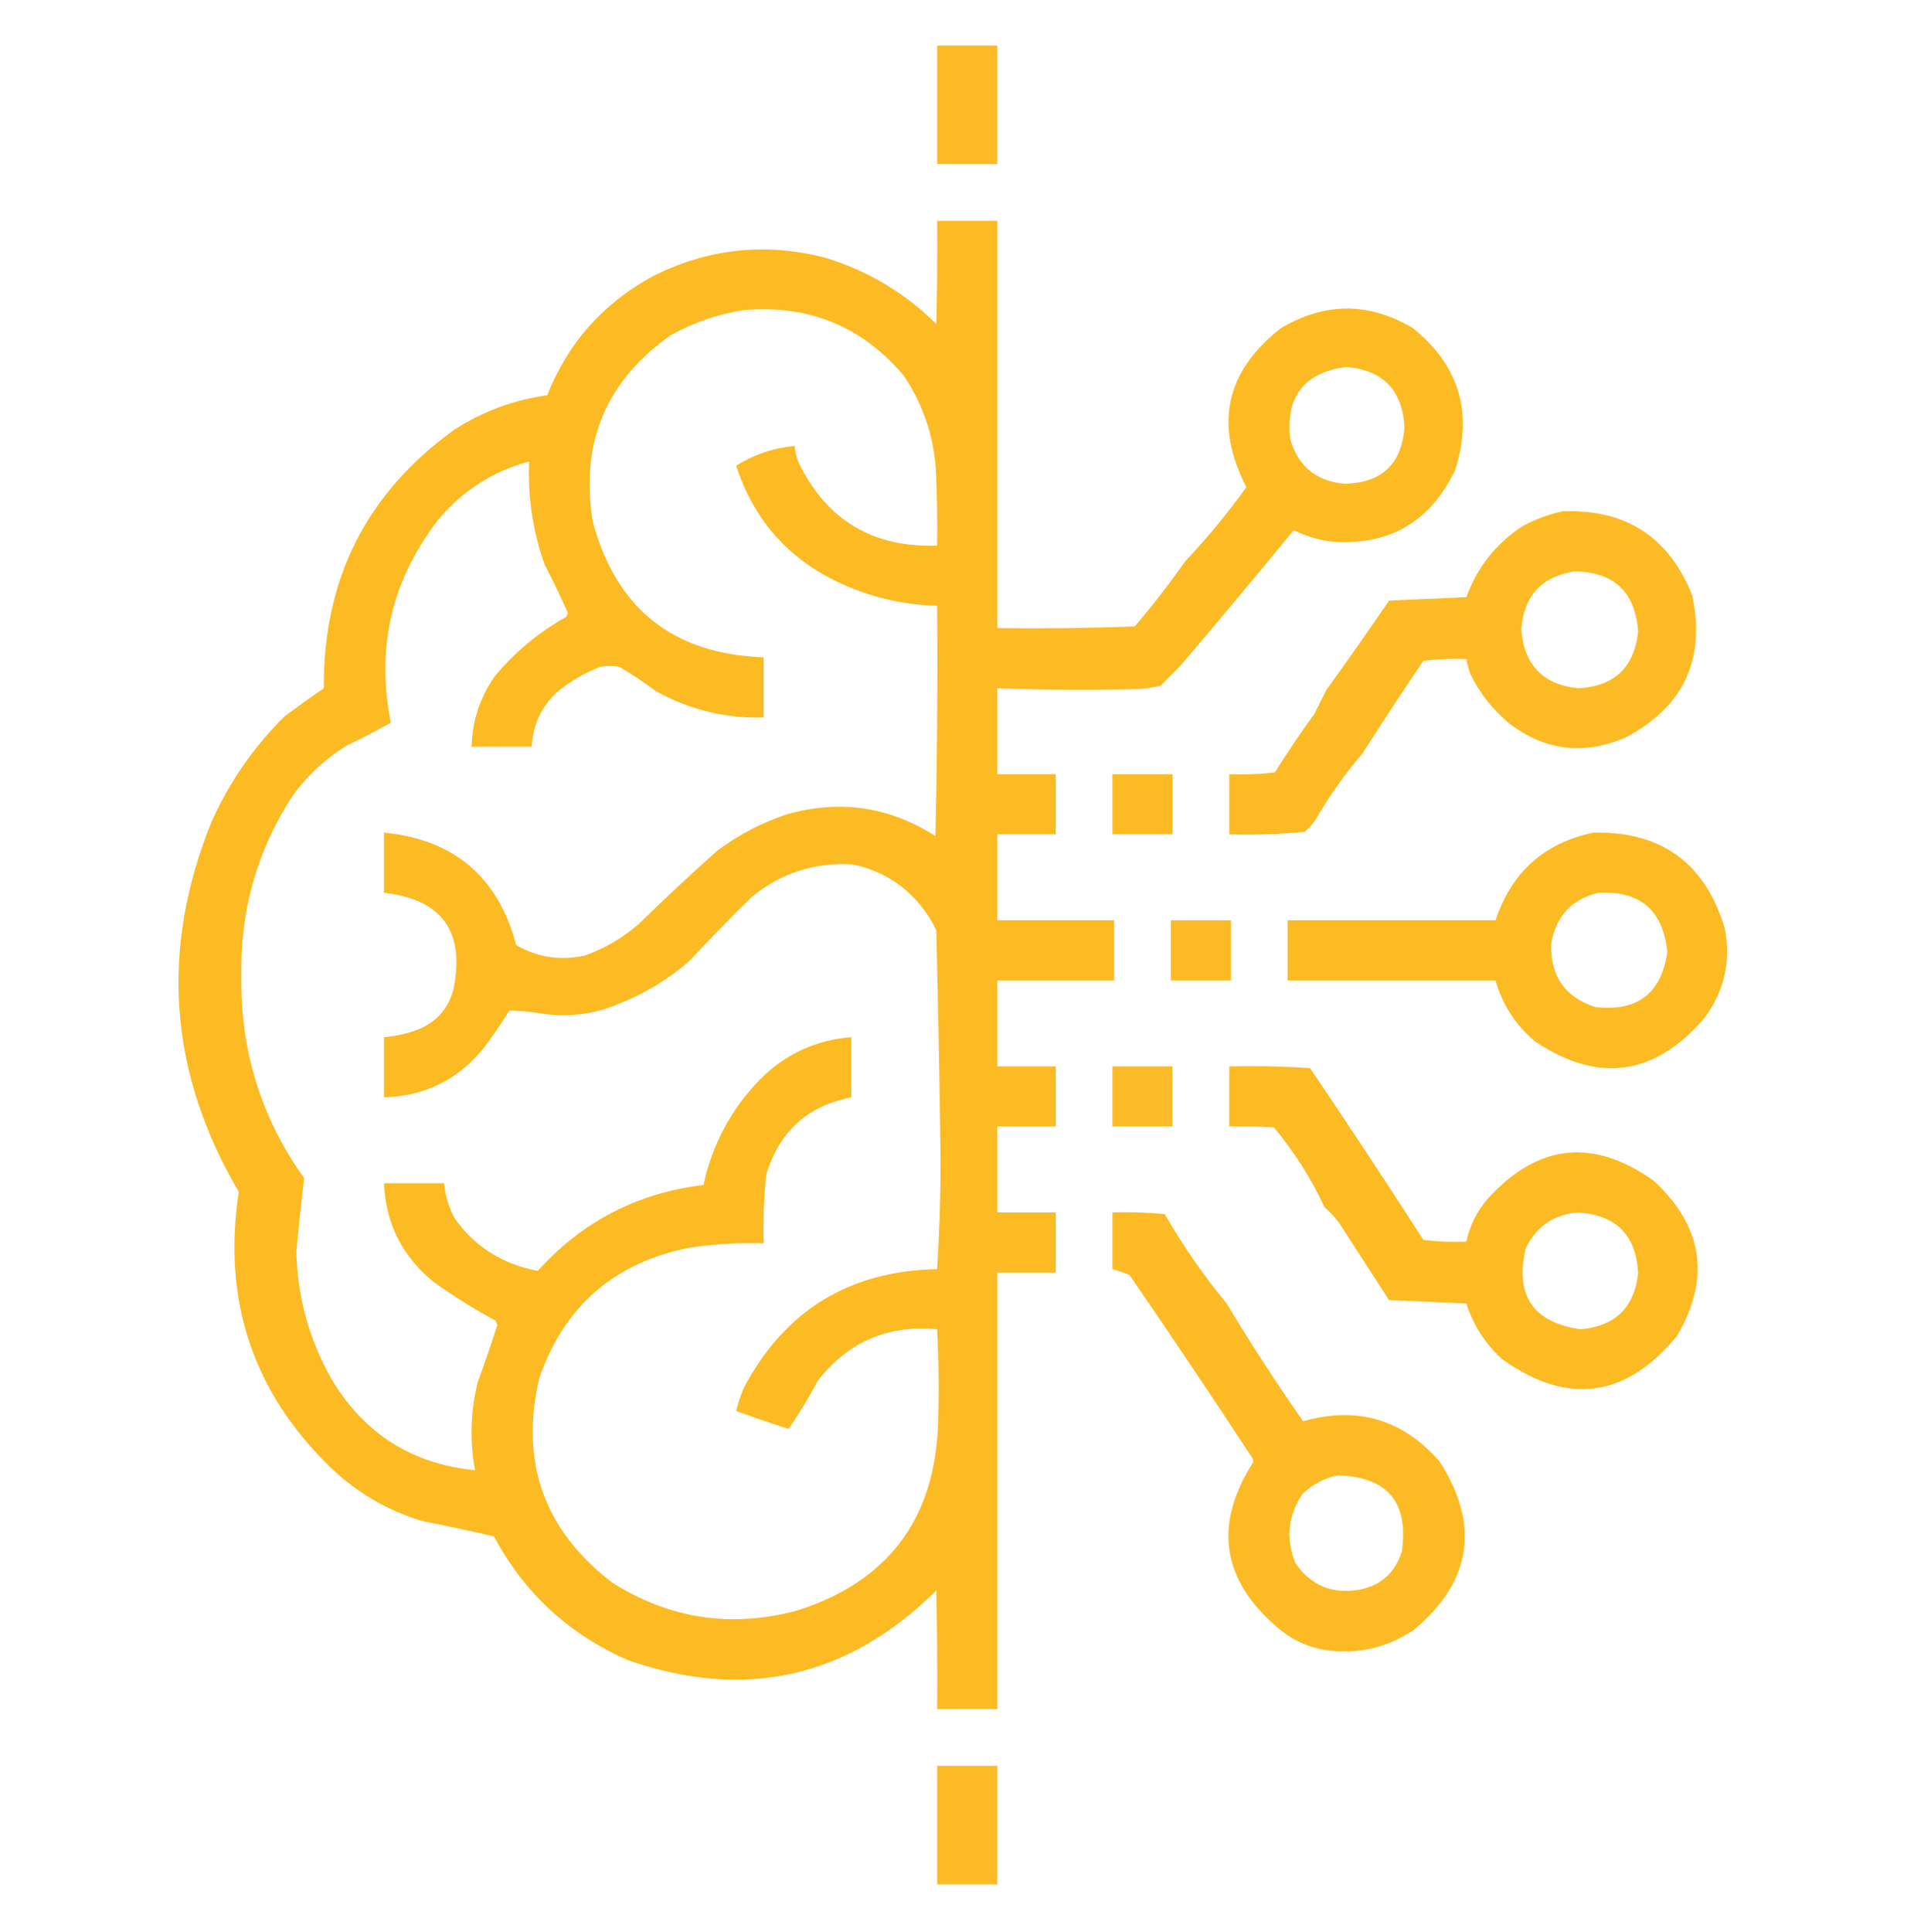 <?xml version="1.0" encoding="UTF-8"?>
<!DOCTYPE svg PUBLIC "-//W3C//DTD SVG 1.1//EN" "http://www.w3.org/Graphics/SVG/1.1/DTD/svg11.dtd">
<svg xmlns="http://www.w3.org/2000/svg" version="1.1" width="1110px" height="1124px" style="shape-rendering:geometricPrecision; text-rendering:geometricPrecision; image-rendering:optimizeQuality; fill-rule:evenodd; clip-rule:evenodd" xmlns:xlink="http://www.w3.org/1999/xlink" fill="#FCBA23">
<g><path style="opacity:0.992" d="M 545.5,26.5 C 557.167,26.5 568.833,26.5 580.5,26.5C 580.5,49.5 580.5,72.5 580.5,95.5C 568.833,95.5 557.167,95.5 545.5,95.5C 545.5,72.5 545.5,49.5 545.5,26.5 Z"/></g>
<g><path style="opacity:0.993" d="M 545.5,128.5 C 557.167,128.5 568.833,128.5 580.5,128.5C 580.5,207.5 580.5,286.5 580.5,365.5C 607.175,365.833 633.842,365.5 660.5,364.5C 670.907,352.262 680.74,339.596 690,326.5C 702.788,312.904 714.622,298.57 725.5,283.5C 706.657,247.049 713.323,216.216 745.5,191C 771.232,175.721 796.899,175.721 822.5,191C 849.438,212.823 857.605,240.323 847,273.5C 832.192,304.325 807.692,318.158 773.5,315C 766.343,313.836 759.509,311.67 753,308.5C 731.236,335.026 709.236,361.359 687,387.5C 683.113,391.387 679.279,395.221 675.5,399C 670.917,400.145 666.251,400.811 661.5,401C 634.493,401.669 607.493,401.502 580.5,400.5C 580.5,417.167 580.5,433.833 580.5,450.5C 591.833,450.5 603.167,450.5 614.5,450.5C 614.5,462.167 614.5,473.833 614.5,485.5C 603.167,485.5 591.833,485.5 580.5,485.5C 580.5,502.167 580.5,518.833 580.5,535.5C 603.167,535.5 625.833,535.5 648.5,535.5C 648.5,547.167 648.5,558.833 648.5,570.5C 625.833,570.5 603.167,570.5 580.5,570.5C 580.5,587.167 580.5,603.833 580.5,620.5C 591.833,620.5 603.167,620.5 614.5,620.5C 614.5,632.167 614.5,643.833 614.5,655.5C 603.167,655.5 591.833,655.5 580.5,655.5C 580.5,672.167 580.5,688.833 580.5,705.5C 591.833,705.5 603.167,705.5 614.5,705.5C 614.5,717.167 614.5,728.833 614.5,740.5C 603.167,740.5 591.833,740.5 580.5,740.5C 580.5,825.167 580.5,909.833 580.5,994.5C 568.833,994.5 557.167,994.5 545.5,994.5C 545.667,971.498 545.5,948.498 545,925.5C 493.574,976.315 433.741,989.815 365.5,966C 331.169,951.002 305.169,927.002 287.5,894C 273.545,890.785 259.545,887.785 245.5,885C 225.337,878.816 207.67,868.483 192.5,854C 147.185,810.056 129.352,756.556 139,693.5C 98.334,624.496 93,552.83 123,478.5C 133.343,455.3 147.509,434.8 165.5,417C 173.027,411.306 180.694,405.806 188.5,400.5C 188.012,336.974 213.345,286.807 264.5,250C 281.003,239.387 299.003,232.72 318.5,230C 330.485,199.749 350.818,176.749 379.5,161C 411.734,144.604 445.4,140.937 480.5,150C 505.23,157.607 526.73,170.441 545,188.5C 545.5,168.503 545.667,148.503 545.5,128.5 Z M 432.5,180.5 C 470.443,177.071 501.61,189.738 526,218.5C 538.504,237.16 544.837,257.826 545,280.5C 545.5,292.829 545.667,305.162 545.5,317.5C 508.136,318.749 481.303,302.749 465,269.5C 463.648,266.28 462.814,262.947 462.5,259.5C 450.241,260.642 438.908,264.475 428.5,271C 438.915,303.088 459.582,326.088 490.5,340C 508.005,347.793 526.338,351.959 545.5,352.5C 545.833,397.172 545.5,441.838 544.5,486.5C 517.498,469.256 488.498,465.089 457.5,474C 443.03,478.901 429.696,485.901 417.5,495C 402.199,508.633 387.199,522.633 372.5,537C 363.098,545.388 352.432,551.722 340.5,556C 326.352,559.169 313.019,557.169 300.5,550C 290.005,510.339 264.338,488.505 223.5,484.5C 223.5,496.167 223.5,507.833 223.5,519.5C 257.254,523.302 270.754,541.968 264,575.5C 261.089,586.745 254.256,594.578 243.5,599C 237.038,601.449 230.371,602.949 223.5,603.5C 223.5,615.167 223.5,626.833 223.5,638.5C 247.019,637.823 266.185,628.489 281,610.5C 286.537,603.261 291.704,595.761 296.5,588C 303.177,588.167 309.844,588.834 316.5,590C 331.726,592.034 346.392,590.034 360.5,584C 375.635,577.939 389.301,569.606 401.5,559C 413.192,546.309 425.192,533.976 437.5,522C 454.685,507.905 474.352,501.571 496.5,503C 514.974,506.986 529.474,516.819 540,532.5C 541.92,535.339 543.587,538.339 545,541.5C 546.102,586.328 546.935,631.161 547.5,676C 547.457,696.859 546.791,717.692 545.5,738.5C 494.363,739.505 456.863,762.505 433,807.5C 431.09,811.896 429.59,816.396 428.5,821C 438.592,824.697 448.759,828.197 459,831.5C 465.157,822.528 470.824,813.195 476,803.5C 493.538,780.822 516.705,770.822 545.5,773.5C 546.465,792.158 546.632,810.825 546,829.5C 543.79,884.363 516.624,920.196 464.5,937C 426.104,947.489 390.104,942.155 356.5,921C 316.539,890.455 302.372,850.622 314,801.5C 328.678,759.717 357.844,734.551 401.5,726C 415.75,723.86 430.083,723.027 444.5,723.5C 444.143,710.125 444.643,696.792 446,683.5C 453.485,658.512 469.985,643.512 495.5,638.5C 495.5,626.833 495.5,615.167 495.5,603.5C 474.787,605.192 457.12,613.358 442.5,628C 425.616,645.264 414.616,665.764 409.5,689.5C 371,694.165 338.834,710.832 313,739.5C 292.899,735.797 276.899,725.797 265,709.5C 261.318,702.954 259.151,695.954 258.5,688.5C 246.833,688.5 235.167,688.5 223.5,688.5C 224.551,712.104 234.218,731.27 252.5,746C 263.995,754.251 275.995,761.751 288.5,768.5C 288.833,769.333 289.167,770.167 289.5,771C 285.868,782.228 282.035,793.395 278,804.5C 273.888,821.399 273.388,838.399 276.5,855.5C 239.713,851.87 211.88,834.203 193,802.5C 179.877,779.455 173.043,754.621 172.5,728C 173.846,713.775 175.346,699.608 177,685.5C 151.989,650.46 139.823,611.293 140.5,568C 139.69,530.063 149.523,495.23 170,463.5C 178.586,451.579 189.086,441.746 201.5,434C 210.355,429.74 219.022,425.24 227.5,420.5C 218.781,376.917 227.948,337.584 255,302.5C 269.109,285.613 286.776,274.279 308,268.5C 307.14,289.103 310.14,309.103 317,328.5C 321.775,337.716 326.275,347.05 330.5,356.5C 330.392,357.442 330.059,358.275 329.5,359C 313.574,367.921 299.741,379.421 288,393.5C 279.408,405.776 274.908,419.442 274.5,434.5C 286.167,434.5 297.833,434.5 309.5,434.5C 310.424,418.816 317.424,406.649 330.5,398C 336.391,393.887 342.724,390.554 349.5,388C 353.167,387.333 356.833,387.333 360.5,388C 367.772,392.274 374.772,396.941 381.5,402C 401.06,412.946 422.06,418.113 444.5,417.5C 444.5,405.833 444.5,394.167 444.5,382.5C 391.844,380.601 358.678,354.268 345,303.5C 337.612,257.615 352.779,221.449 390.5,195C 403.757,187.638 417.757,182.805 432.5,180.5 Z M 783.5,213.5 C 804.919,215.254 816.253,226.921 817.5,248.5C 815.975,269.857 804.475,280.857 783,281.5C 766.369,280.204 755.702,271.538 751,255.5C 748.224,230.793 759.057,216.793 783.5,213.5 Z"/></g>
<g><path style="opacity:0.992" d="M 909.5,297.5 C 946.335,296.151 971.502,312.485 985,346.5C 992.858,383.618 980.025,411.118 946.5,429C 922.163,439.616 899.496,436.95 878.5,421C 868.952,413.045 861.452,403.545 856,392.5C 854.855,389.568 854.022,386.568 853.5,383.5C 845.14,383.169 836.807,383.502 828.5,384.5C 816.418,402.329 804.585,420.329 793,438.5C 782.835,450.333 773.835,463 766,476.5C 764.188,479.28 762.021,481.78 759.5,484C 744.93,485.467 730.264,485.967 715.5,485.5C 715.5,473.833 715.5,462.167 715.5,450.5C 724.418,450.817 733.251,450.484 742,449.5C 749.275,437.893 756.942,426.56 765,415.5C 767.333,410.833 769.667,406.167 772,401.5C 784.413,384.342 796.579,367.008 808.5,349.5C 823.5,348.833 838.5,348.167 853.5,347.5C 859.873,329.964 870.873,316.13 886.5,306C 893.88,302.044 901.547,299.211 909.5,297.5 Z M 916.5,332.5 C 939.437,332.766 951.77,344.433 953.5,367.5C 951.248,388.417 939.581,399.417 918.5,400.5C 897.939,398.248 886.939,386.748 885.5,366C 887.065,346.605 897.398,335.438 916.5,332.5 Z"/></g>
<g><path style="opacity:0.992" d="M 647.5,450.5 C 659.167,450.5 670.833,450.5 682.5,450.5C 682.5,462.167 682.5,473.833 682.5,485.5C 670.833,485.5 659.167,485.5 647.5,485.5C 647.5,473.833 647.5,462.167 647.5,450.5 Z"/></g>
<g><path style="opacity:0.993" d="M 927.5,484.5 C 967.179,483.666 992.679,502.333 1004,540.5C 1007.56,559.591 1003.56,576.925 992,592.5C 963.024,626.104 930.191,630.604 893.5,606C 882.158,596.467 874.491,584.634 870.5,570.5C 830.167,570.5 789.833,570.5 749.5,570.5C 749.5,558.833 749.5,547.167 749.5,535.5C 789.833,535.5 830.167,535.5 870.5,535.5C 879.804,507.523 898.804,490.523 927.5,484.5 Z M 930.5,519.5 C 954.73,518.224 968.064,529.724 970.5,554C 966.997,578.147 952.997,588.814 928.5,586C 910.518,580.008 902.018,567.508 903,548.5C 905.896,532.773 915.062,523.107 930.5,519.5 Z"/></g>
<g><path style="opacity:0.984" d="M 681.5,535.5 C 693.167,535.5 704.833,535.5 716.5,535.5C 716.5,547.167 716.5,558.833 716.5,570.5C 704.833,570.5 693.167,570.5 681.5,570.5C 681.5,558.833 681.5,547.167 681.5,535.5 Z"/></g>
<g><path style="opacity:0.971" d="M 647.5,620.5 C 659.167,620.5 670.833,620.5 682.5,620.5C 682.5,632.167 682.5,643.833 682.5,655.5C 670.833,655.5 659.167,655.5 647.5,655.5C 647.5,643.833 647.5,632.167 647.5,620.5 Z"/></g>
<g><path style="opacity:0.993" d="M 715.5,620.5 C 731.181,620.167 746.848,620.501 762.5,621.5C 784.893,654.562 806.893,687.896 828.5,721.5C 836.807,722.498 845.14,722.831 853.5,722.5C 855.541,713.084 859.708,704.751 866,697.5C 895.052,665.487 927.219,661.987 962.5,687C 991.362,713.663 995.862,743.83 976,777.5C 946.278,813.483 912.445,817.983 874.5,791C 864.61,782.057 857.61,771.224 853.5,758.5C 838.5,757.833 823.5,757.167 808.5,756.5C 799.667,742.833 790.833,729.167 782,715.5C 779.046,710.61 775.379,706.277 771,702.5C 763.173,685.684 753.339,670.184 741.5,656C 732.84,655.5 724.173,655.334 715.5,655.5C 715.5,643.833 715.5,632.167 715.5,620.5 Z M 918.5,705.5 C 940.745,706.912 952.412,718.745 953.5,741C 951.262,760.903 940.095,771.737 920,773.5C 892.366,769.515 881.7,753.849 888,726.5C 894.199,713.657 904.365,706.657 918.5,705.5 Z"/></g>
<g><path style="opacity:0.992" d="M 647.5,705.5 C 657.749,705.181 667.916,705.514 678,706.5C 688.52,724.879 700.52,742.212 714,758.5C 728.046,781.872 742.879,804.706 758.5,827C 789.968,818.045 816.468,825.878 838,850.5C 861.495,887.336 856.662,919.836 823.5,948C 807.504,959.001 789.838,963.001 770.5,960C 760.304,958.068 751.304,953.735 743.5,947C 711.206,919.355 706.372,887.522 729,851.5C 729.667,850.5 729.667,849.5 729,848.5C 705.559,812.727 681.725,777.227 657.5,742C 654.244,740.526 650.911,739.36 647.5,738.5C 647.5,727.5 647.5,716.5 647.5,705.5 Z M 778.5,858.5 C 807.434,859.262 819.934,873.928 816,902.5C 812.314,914.851 804.148,922.351 791.5,925C 775.528,927.798 763.028,922.631 754,909.5C 748.339,895.384 749.673,882.051 758,869.5C 763.855,863.825 770.689,860.158 778.5,858.5 Z"/></g>
<g><path style="opacity:0.992" d="M 545.5,1027.5 C 557.167,1027.5 568.833,1027.5 580.5,1027.5C 580.5,1050.5 580.5,1073.5 580.5,1096.5C 568.833,1096.5 557.167,1096.5 545.5,1096.5C 545.5,1073.5 545.5,1050.5 545.5,1027.5 Z"/></g>
</svg>
